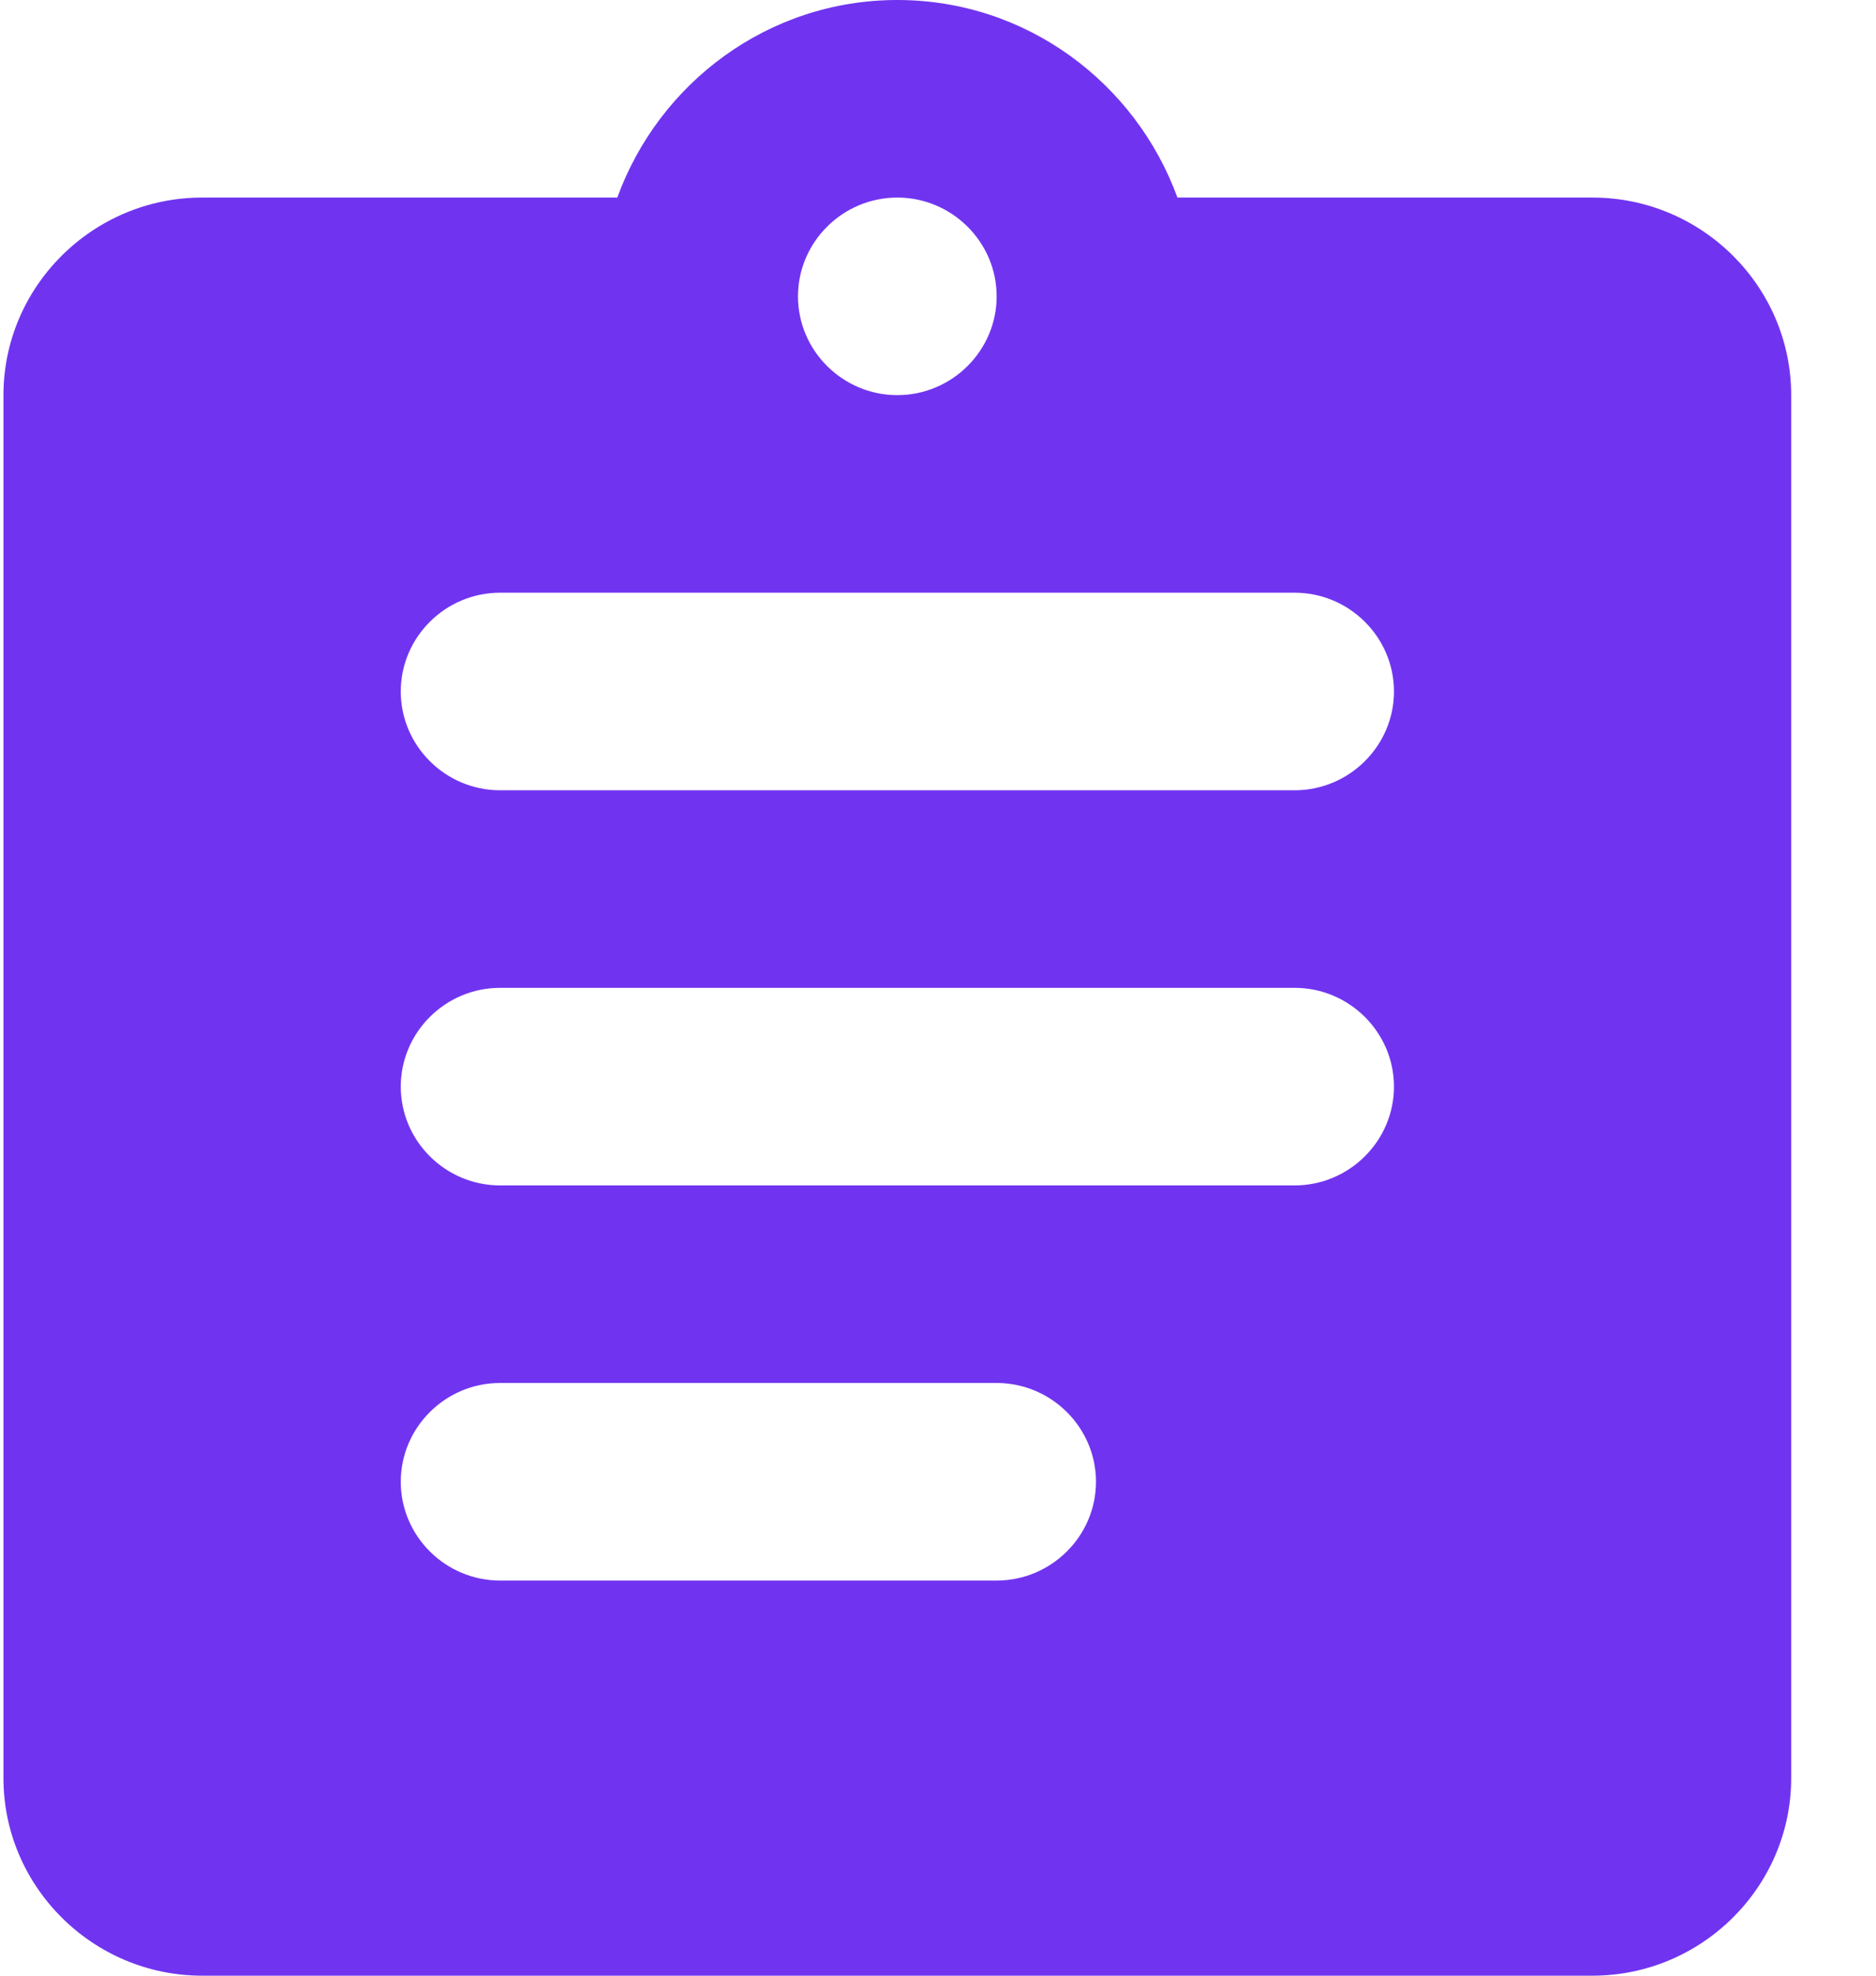 <svg width="19" height="20" viewBox="0 0 19 20" fill="none" xmlns="http://www.w3.org/2000/svg">
<path fill-rule="evenodd" clip-rule="evenodd" d="M16.129 2H11.925C11.502 0.84 10.396 0 9.088 0C7.78 0 6.674 0.84 6.252 2H2.047C0.94 2 0.035 2.9 0.035 4V18C0.035 19.1 0.94 20 2.047 20H16.129C17.236 20 18.141 19.1 18.141 18V4C18.141 2.9 17.236 2 16.129 2ZM9.088 2C9.641 2 10.094 2.45 10.094 3C10.094 3.55 9.641 4 9.088 4C8.535 4 8.082 3.55 8.082 3C8.082 2.45 8.535 2 9.088 2ZM10.094 16H5.065C4.511 16 4.059 15.55 4.059 15C4.059 14.45 4.511 14 5.065 14H10.094C10.647 14 11.1 14.45 11.1 15C11.1 15.55 10.647 16 10.094 16ZM13.112 12H5.065C4.511 12 4.059 11.55 4.059 11C4.059 10.45 4.511 10 5.065 10H13.112C13.665 10 14.118 10.45 14.118 11C14.118 11.55 13.665 12 13.112 12ZM13.112 8H5.065C4.511 8 4.059 7.55 4.059 7C4.059 6.45 4.511 6 5.065 6H13.112C13.665 6 14.118 6.45 14.118 7C14.118 7.55 13.665 8 13.112 8Z" fill="#7034F0"/>
</svg>
